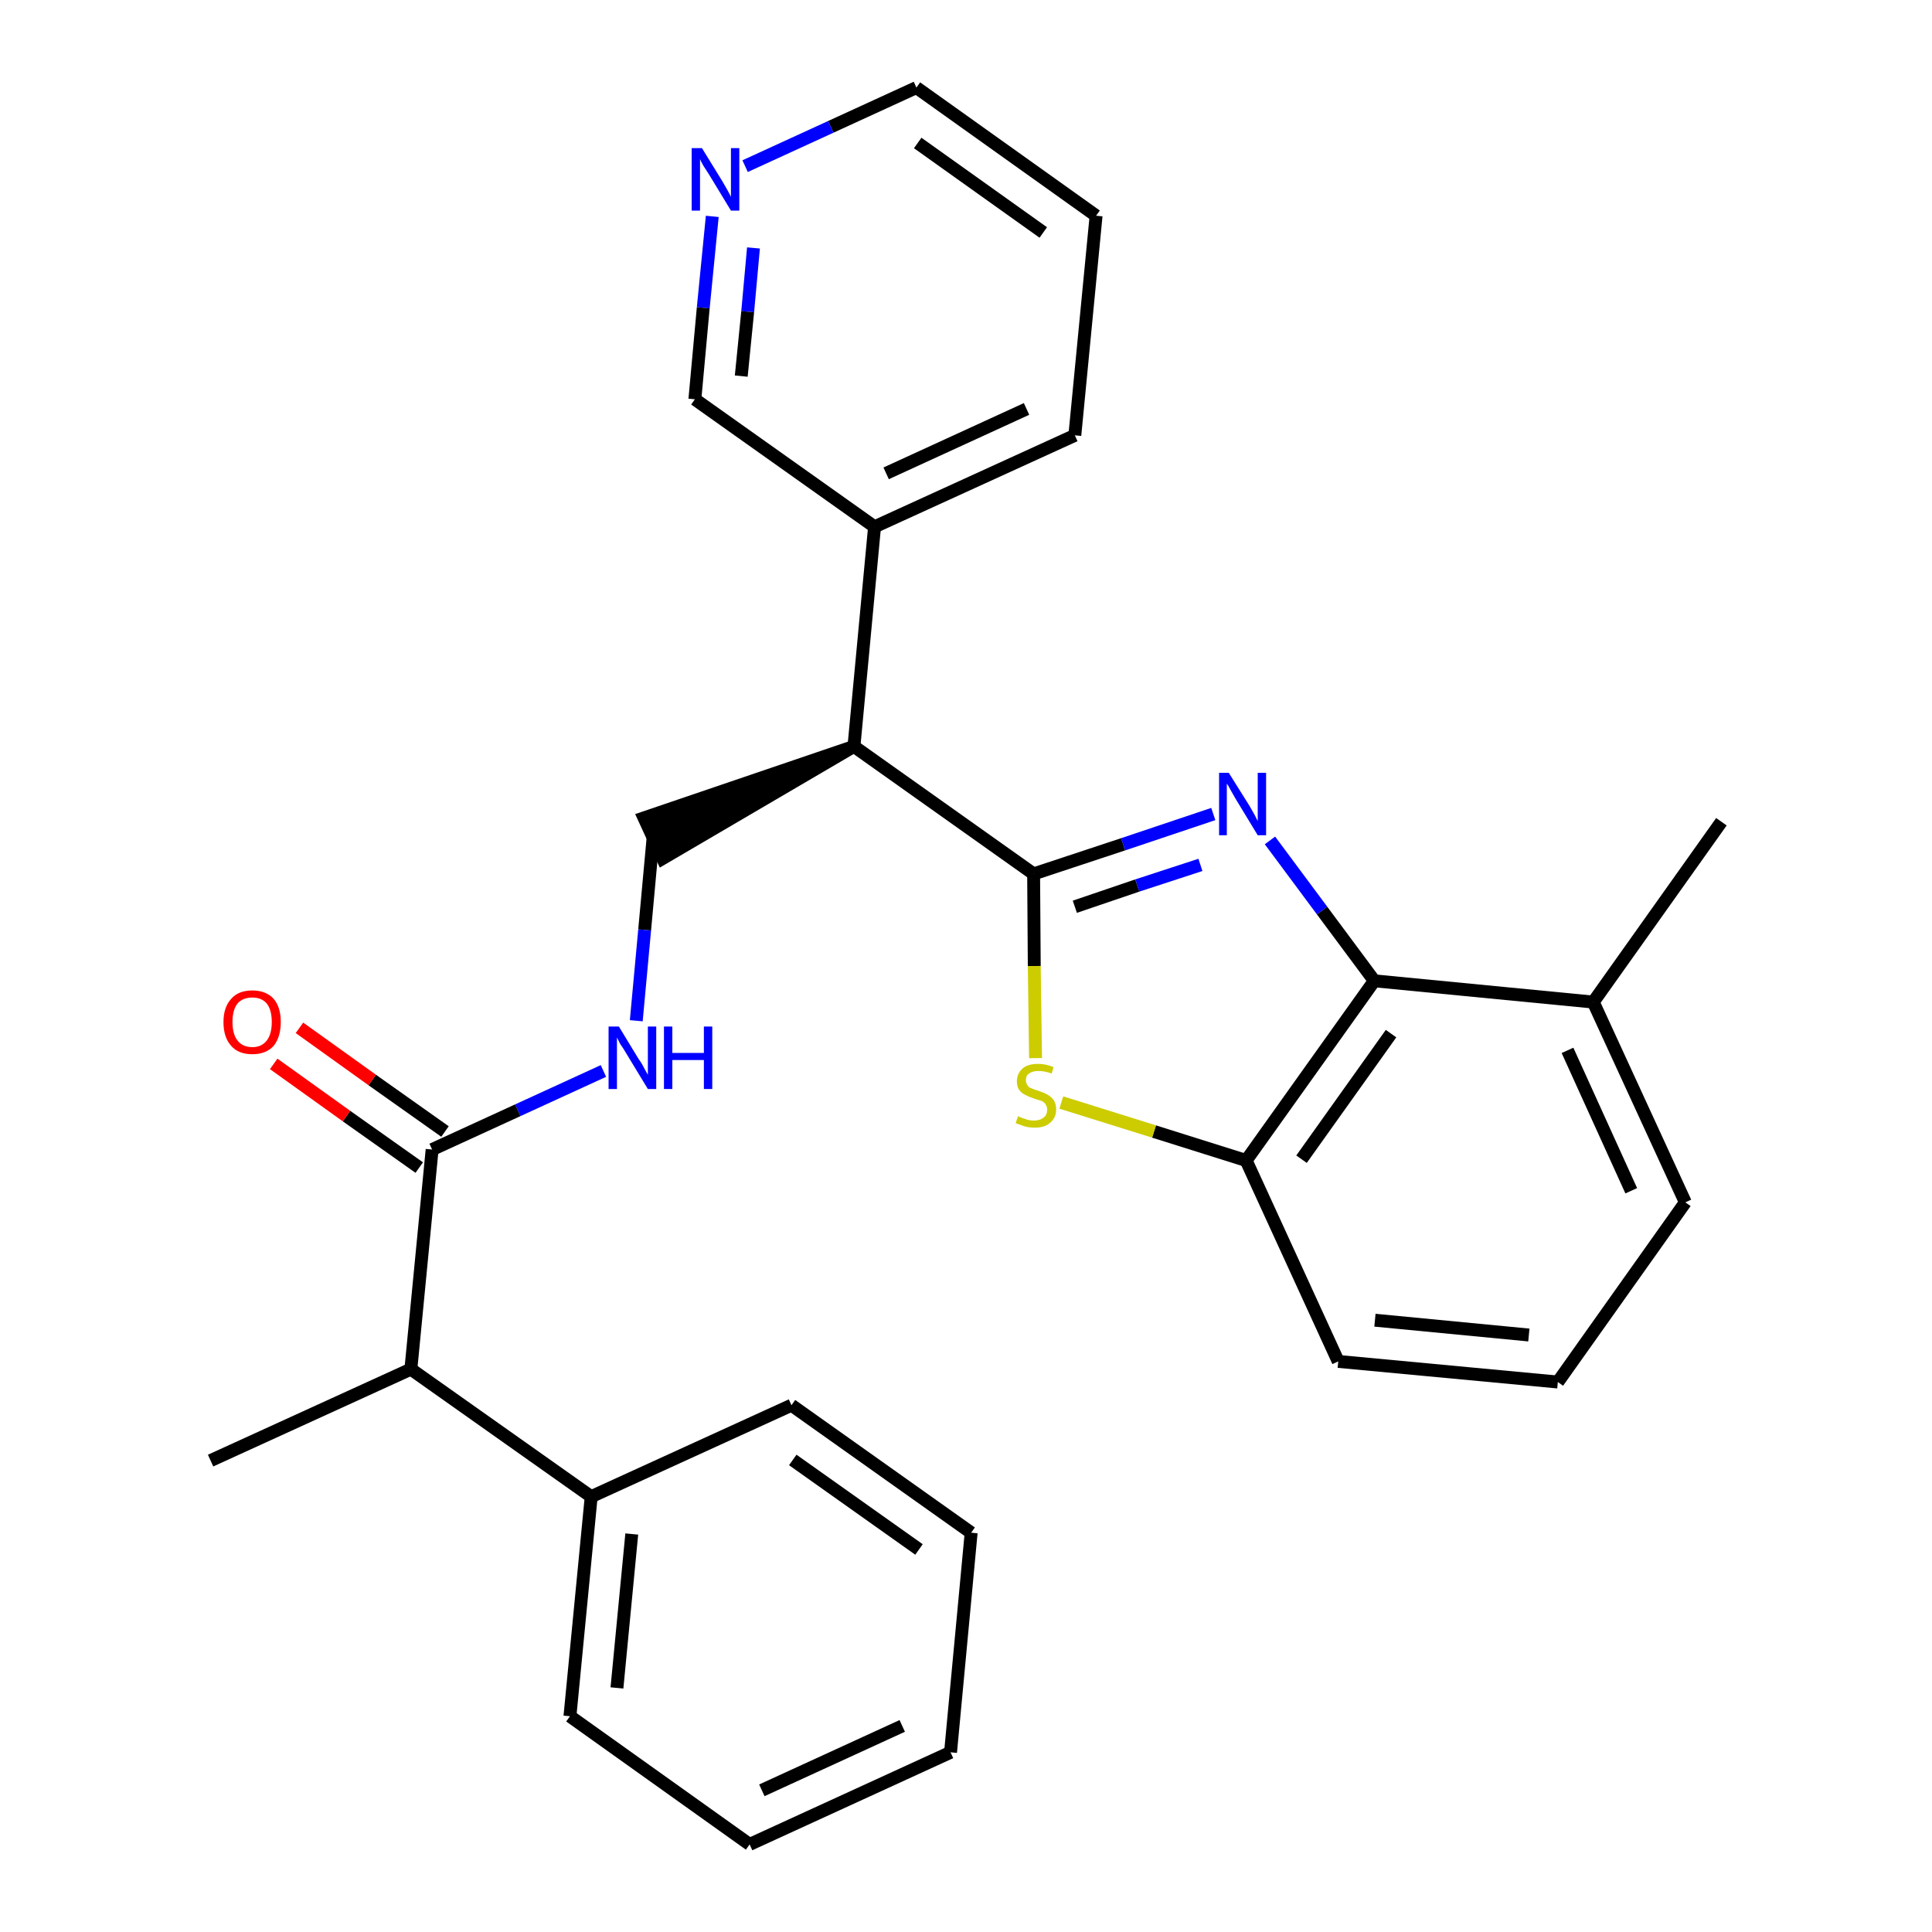 <?xml version='1.0' encoding='iso-8859-1'?>
<svg version='1.1' baseProfile='full'
              xmlns='http://www.w3.org/2000/svg'
                      xmlns:rdkit='http://www.rdkit.org/xml'
                      xmlns:xlink='http://www.w3.org/1999/xlink'
                  xml:space='preserve'
width='300px' height='300px' viewBox='0 0 300 300'>
<!-- END OF HEADER -->
<path class='bond-0 atom-0 atom-1' d='M 267.3,127.6 L 247.4,155.6' style='fill:none;fill-rule:evenodd;stroke:#000000;stroke-width:2.0px;stroke-linecap:butt;stroke-linejoin:miter;stroke-opacity:1' />
<path class='bond-1 atom-1 atom-2' d='M 247.4,155.6 L 261.7,186.7' style='fill:none;fill-rule:evenodd;stroke:#000000;stroke-width:2.0px;stroke-linecap:butt;stroke-linejoin:miter;stroke-opacity:1' />
<path class='bond-1 atom-1 atom-2' d='M 243.4,163.1 L 253.3,184.9' style='fill:none;fill-rule:evenodd;stroke:#000000;stroke-width:2.0px;stroke-linecap:butt;stroke-linejoin:miter;stroke-opacity:1' />
<path class='bond-28 atom-28 atom-1' d='M 213.4,152.3 L 247.4,155.6' style='fill:none;fill-rule:evenodd;stroke:#000000;stroke-width:2.0px;stroke-linecap:butt;stroke-linejoin:miter;stroke-opacity:1' />
<path class='bond-2 atom-2 atom-3' d='M 261.7,186.7 L 241.9,214.6' style='fill:none;fill-rule:evenodd;stroke:#000000;stroke-width:2.0px;stroke-linecap:butt;stroke-linejoin:miter;stroke-opacity:1' />
<path class='bond-3 atom-3 atom-4' d='M 241.9,214.6 L 207.8,211.4' style='fill:none;fill-rule:evenodd;stroke:#000000;stroke-width:2.0px;stroke-linecap:butt;stroke-linejoin:miter;stroke-opacity:1' />
<path class='bond-3 atom-3 atom-4' d='M 237.4,207.3 L 213.5,205.0' style='fill:none;fill-rule:evenodd;stroke:#000000;stroke-width:2.0px;stroke-linecap:butt;stroke-linejoin:miter;stroke-opacity:1' />
<path class='bond-4 atom-4 atom-5' d='M 207.8,211.4 L 193.5,180.2' style='fill:none;fill-rule:evenodd;stroke:#000000;stroke-width:2.0px;stroke-linecap:butt;stroke-linejoin:miter;stroke-opacity:1' />
<path class='bond-5 atom-5 atom-6' d='M 193.5,180.2 L 179.2,175.7' style='fill:none;fill-rule:evenodd;stroke:#000000;stroke-width:2.0px;stroke-linecap:butt;stroke-linejoin:miter;stroke-opacity:1' />
<path class='bond-5 atom-5 atom-6' d='M 179.2,175.7 L 164.8,171.2' style='fill:none;fill-rule:evenodd;stroke:#CCCC00;stroke-width:2.0px;stroke-linecap:butt;stroke-linejoin:miter;stroke-opacity:1' />
<path class='bond-29 atom-28 atom-5' d='M 213.4,152.3 L 193.5,180.2' style='fill:none;fill-rule:evenodd;stroke:#000000;stroke-width:2.0px;stroke-linecap:butt;stroke-linejoin:miter;stroke-opacity:1' />
<path class='bond-29 atom-28 atom-5' d='M 216.0,160.5 L 202.1,180.0' style='fill:none;fill-rule:evenodd;stroke:#000000;stroke-width:2.0px;stroke-linecap:butt;stroke-linejoin:miter;stroke-opacity:1' />
<path class='bond-6 atom-6 atom-7' d='M 160.8,164.3 L 160.6,150.0' style='fill:none;fill-rule:evenodd;stroke:#CCCC00;stroke-width:2.0px;stroke-linecap:butt;stroke-linejoin:miter;stroke-opacity:1' />
<path class='bond-6 atom-6 atom-7' d='M 160.6,150.0 L 160.5,135.7' style='fill:none;fill-rule:evenodd;stroke:#000000;stroke-width:2.0px;stroke-linecap:butt;stroke-linejoin:miter;stroke-opacity:1' />
<path class='bond-7 atom-7 atom-8' d='M 160.5,135.7 L 132.6,115.9' style='fill:none;fill-rule:evenodd;stroke:#000000;stroke-width:2.0px;stroke-linecap:butt;stroke-linejoin:miter;stroke-opacity:1' />
<path class='bond-26 atom-7 atom-27' d='M 160.5,135.7 L 174.4,131.1' style='fill:none;fill-rule:evenodd;stroke:#000000;stroke-width:2.0px;stroke-linecap:butt;stroke-linejoin:miter;stroke-opacity:1' />
<path class='bond-26 atom-7 atom-27' d='M 174.4,131.1 L 188.4,126.4' style='fill:none;fill-rule:evenodd;stroke:#0000FF;stroke-width:2.0px;stroke-linecap:butt;stroke-linejoin:miter;stroke-opacity:1' />
<path class='bond-26 atom-7 atom-27' d='M 166.9,140.8 L 176.6,137.5' style='fill:none;fill-rule:evenodd;stroke:#000000;stroke-width:2.0px;stroke-linecap:butt;stroke-linejoin:miter;stroke-opacity:1' />
<path class='bond-26 atom-7 atom-27' d='M 176.6,137.5 L 186.4,134.3' style='fill:none;fill-rule:evenodd;stroke:#0000FF;stroke-width:2.0px;stroke-linecap:butt;stroke-linejoin:miter;stroke-opacity:1' />
<path class='bond-8 atom-8 atom-9' d='M 132.6,115.9 L 100.0,127.0 L 102.9,133.3 Z' style='fill:#000000;fill-rule:evenodd;fill-opacity:1;stroke:#000000;stroke-width:2.0px;stroke-linecap:butt;stroke-linejoin:miter;stroke-opacity:1;' />
<path class='bond-20 atom-8 atom-21' d='M 132.6,115.9 L 135.8,81.8' style='fill:none;fill-rule:evenodd;stroke:#000000;stroke-width:2.0px;stroke-linecap:butt;stroke-linejoin:miter;stroke-opacity:1' />
<path class='bond-9 atom-9 atom-10' d='M 101.4,130.2 L 100.1,144.4' style='fill:none;fill-rule:evenodd;stroke:#000000;stroke-width:2.0px;stroke-linecap:butt;stroke-linejoin:miter;stroke-opacity:1' />
<path class='bond-9 atom-9 atom-10' d='M 100.1,144.4 L 98.8,158.5' style='fill:none;fill-rule:evenodd;stroke:#0000FF;stroke-width:2.0px;stroke-linecap:butt;stroke-linejoin:miter;stroke-opacity:1' />
<path class='bond-10 atom-10 atom-11' d='M 93.7,166.3 L 80.4,172.4' style='fill:none;fill-rule:evenodd;stroke:#0000FF;stroke-width:2.0px;stroke-linecap:butt;stroke-linejoin:miter;stroke-opacity:1' />
<path class='bond-10 atom-10 atom-11' d='M 80.4,172.4 L 67.1,178.5' style='fill:none;fill-rule:evenodd;stroke:#000000;stroke-width:2.0px;stroke-linecap:butt;stroke-linejoin:miter;stroke-opacity:1' />
<path class='bond-11 atom-11 atom-12' d='M 69.1,175.7 L 57.8,167.7' style='fill:none;fill-rule:evenodd;stroke:#000000;stroke-width:2.0px;stroke-linecap:butt;stroke-linejoin:miter;stroke-opacity:1' />
<path class='bond-11 atom-11 atom-12' d='M 57.8,167.7 L 46.5,159.6' style='fill:none;fill-rule:evenodd;stroke:#FF0000;stroke-width:2.0px;stroke-linecap:butt;stroke-linejoin:miter;stroke-opacity:1' />
<path class='bond-11 atom-11 atom-12' d='M 65.1,181.3 L 53.8,173.3' style='fill:none;fill-rule:evenodd;stroke:#000000;stroke-width:2.0px;stroke-linecap:butt;stroke-linejoin:miter;stroke-opacity:1' />
<path class='bond-11 atom-11 atom-12' d='M 53.8,173.3 L 42.5,165.2' style='fill:none;fill-rule:evenodd;stroke:#FF0000;stroke-width:2.0px;stroke-linecap:butt;stroke-linejoin:miter;stroke-opacity:1' />
<path class='bond-12 atom-11 atom-13' d='M 67.1,178.5 L 63.8,212.6' style='fill:none;fill-rule:evenodd;stroke:#000000;stroke-width:2.0px;stroke-linecap:butt;stroke-linejoin:miter;stroke-opacity:1' />
<path class='bond-13 atom-13 atom-14' d='M 63.8,212.6 L 32.7,226.8' style='fill:none;fill-rule:evenodd;stroke:#000000;stroke-width:2.0px;stroke-linecap:butt;stroke-linejoin:miter;stroke-opacity:1' />
<path class='bond-14 atom-13 atom-15' d='M 63.8,212.6 L 91.8,232.4' style='fill:none;fill-rule:evenodd;stroke:#000000;stroke-width:2.0px;stroke-linecap:butt;stroke-linejoin:miter;stroke-opacity:1' />
<path class='bond-15 atom-15 atom-16' d='M 91.8,232.4 L 88.5,266.5' style='fill:none;fill-rule:evenodd;stroke:#000000;stroke-width:2.0px;stroke-linecap:butt;stroke-linejoin:miter;stroke-opacity:1' />
<path class='bond-15 atom-15 atom-16' d='M 98.1,238.2 L 95.8,262.1' style='fill:none;fill-rule:evenodd;stroke:#000000;stroke-width:2.0px;stroke-linecap:butt;stroke-linejoin:miter;stroke-opacity:1' />
<path class='bond-30 atom-20 atom-15' d='M 122.9,218.2 L 91.8,232.4' style='fill:none;fill-rule:evenodd;stroke:#000000;stroke-width:2.0px;stroke-linecap:butt;stroke-linejoin:miter;stroke-opacity:1' />
<path class='bond-16 atom-16 atom-17' d='M 88.5,266.5 L 116.4,286.4' style='fill:none;fill-rule:evenodd;stroke:#000000;stroke-width:2.0px;stroke-linecap:butt;stroke-linejoin:miter;stroke-opacity:1' />
<path class='bond-17 atom-17 atom-18' d='M 116.4,286.4 L 147.6,272.1' style='fill:none;fill-rule:evenodd;stroke:#000000;stroke-width:2.0px;stroke-linecap:butt;stroke-linejoin:miter;stroke-opacity:1' />
<path class='bond-17 atom-17 atom-18' d='M 118.3,278.0 L 140.1,268.0' style='fill:none;fill-rule:evenodd;stroke:#000000;stroke-width:2.0px;stroke-linecap:butt;stroke-linejoin:miter;stroke-opacity:1' />
<path class='bond-18 atom-18 atom-19' d='M 147.6,272.1 L 150.8,238.0' style='fill:none;fill-rule:evenodd;stroke:#000000;stroke-width:2.0px;stroke-linecap:butt;stroke-linejoin:miter;stroke-opacity:1' />
<path class='bond-19 atom-19 atom-20' d='M 150.8,238.0 L 122.9,218.2' style='fill:none;fill-rule:evenodd;stroke:#000000;stroke-width:2.0px;stroke-linecap:butt;stroke-linejoin:miter;stroke-opacity:1' />
<path class='bond-19 atom-19 atom-20' d='M 142.7,240.6 L 123.1,226.7' style='fill:none;fill-rule:evenodd;stroke:#000000;stroke-width:2.0px;stroke-linecap:butt;stroke-linejoin:miter;stroke-opacity:1' />
<path class='bond-21 atom-21 atom-22' d='M 135.8,81.8 L 166.9,67.6' style='fill:none;fill-rule:evenodd;stroke:#000000;stroke-width:2.0px;stroke-linecap:butt;stroke-linejoin:miter;stroke-opacity:1' />
<path class='bond-21 atom-21 atom-22' d='M 137.6,73.5 L 159.4,63.5' style='fill:none;fill-rule:evenodd;stroke:#000000;stroke-width:2.0px;stroke-linecap:butt;stroke-linejoin:miter;stroke-opacity:1' />
<path class='bond-31 atom-26 atom-21' d='M 107.9,62.0 L 135.8,81.8' style='fill:none;fill-rule:evenodd;stroke:#000000;stroke-width:2.0px;stroke-linecap:butt;stroke-linejoin:miter;stroke-opacity:1' />
<path class='bond-22 atom-22 atom-23' d='M 166.9,67.6 L 170.2,33.5' style='fill:none;fill-rule:evenodd;stroke:#000000;stroke-width:2.0px;stroke-linecap:butt;stroke-linejoin:miter;stroke-opacity:1' />
<path class='bond-23 atom-23 atom-24' d='M 170.2,33.5 L 142.3,13.6' style='fill:none;fill-rule:evenodd;stroke:#000000;stroke-width:2.0px;stroke-linecap:butt;stroke-linejoin:miter;stroke-opacity:1' />
<path class='bond-23 atom-23 atom-24' d='M 162.0,36.1 L 142.5,22.2' style='fill:none;fill-rule:evenodd;stroke:#000000;stroke-width:2.0px;stroke-linecap:butt;stroke-linejoin:miter;stroke-opacity:1' />
<path class='bond-24 atom-24 atom-25' d='M 142.3,13.6 L 129.0,19.7' style='fill:none;fill-rule:evenodd;stroke:#000000;stroke-width:2.0px;stroke-linecap:butt;stroke-linejoin:miter;stroke-opacity:1' />
<path class='bond-24 atom-24 atom-25' d='M 129.0,19.7 L 115.7,25.8' style='fill:none;fill-rule:evenodd;stroke:#0000FF;stroke-width:2.0px;stroke-linecap:butt;stroke-linejoin:miter;stroke-opacity:1' />
<path class='bond-25 atom-25 atom-26' d='M 110.6,33.6 L 109.2,47.8' style='fill:none;fill-rule:evenodd;stroke:#0000FF;stroke-width:2.0px;stroke-linecap:butt;stroke-linejoin:miter;stroke-opacity:1' />
<path class='bond-25 atom-25 atom-26' d='M 109.2,47.8 L 107.9,62.0' style='fill:none;fill-rule:evenodd;stroke:#000000;stroke-width:2.0px;stroke-linecap:butt;stroke-linejoin:miter;stroke-opacity:1' />
<path class='bond-25 atom-25 atom-26' d='M 117.0,38.5 L 116.1,48.4' style='fill:none;fill-rule:evenodd;stroke:#0000FF;stroke-width:2.0px;stroke-linecap:butt;stroke-linejoin:miter;stroke-opacity:1' />
<path class='bond-25 atom-25 atom-26' d='M 116.1,48.4 L 115.1,58.4' style='fill:none;fill-rule:evenodd;stroke:#000000;stroke-width:2.0px;stroke-linecap:butt;stroke-linejoin:miter;stroke-opacity:1' />
<path class='bond-27 atom-27 atom-28' d='M 197.2,130.5 L 205.3,141.4' style='fill:none;fill-rule:evenodd;stroke:#0000FF;stroke-width:2.0px;stroke-linecap:butt;stroke-linejoin:miter;stroke-opacity:1' />
<path class='bond-27 atom-27 atom-28' d='M 205.3,141.4 L 213.4,152.3' style='fill:none;fill-rule:evenodd;stroke:#000000;stroke-width:2.0px;stroke-linecap:butt;stroke-linejoin:miter;stroke-opacity:1' />
<path  class='atom-6' d='M 158.1 173.3
Q 158.2 173.4, 158.7 173.6
Q 159.1 173.7, 159.6 173.9
Q 160.1 174.0, 160.6 174.0
Q 161.5 174.0, 162.1 173.5
Q 162.6 173.1, 162.6 172.3
Q 162.6 171.8, 162.3 171.4
Q 162.1 171.1, 161.6 170.9
Q 161.2 170.8, 160.6 170.6
Q 159.7 170.3, 159.2 170.0
Q 158.7 169.8, 158.3 169.3
Q 157.9 168.8, 157.9 167.9
Q 157.9 166.7, 158.8 165.9
Q 159.6 165.2, 161.2 165.2
Q 162.4 165.2, 163.6 165.7
L 163.3 166.7
Q 162.2 166.3, 161.3 166.3
Q 160.3 166.3, 159.8 166.7
Q 159.3 167.0, 159.3 167.7
Q 159.3 168.2, 159.6 168.6
Q 159.8 168.9, 160.2 169.0
Q 160.6 169.2, 161.3 169.4
Q 162.2 169.7, 162.7 170.0
Q 163.2 170.3, 163.6 170.8
Q 164.0 171.4, 164.0 172.3
Q 164.0 173.6, 163.0 174.4
Q 162.2 175.1, 160.7 175.1
Q 159.8 175.1, 159.1 174.9
Q 158.5 174.7, 157.7 174.4
L 158.1 173.3
' fill='#CCCC00'/>
<path  class='atom-10' d='M 96.1 159.4
L 99.2 164.5
Q 99.6 165.0, 100.1 166.0
Q 100.6 166.9, 100.6 166.9
L 100.6 159.4
L 101.9 159.4
L 101.9 169.1
L 100.6 169.1
L 97.2 163.5
Q 96.8 162.8, 96.3 162.1
Q 95.9 161.3, 95.8 161.1
L 95.8 169.1
L 94.5 169.1
L 94.5 159.4
L 96.1 159.4
' fill='#0000FF'/>
<path  class='atom-10' d='M 103.1 159.4
L 104.4 159.4
L 104.4 163.5
L 109.3 163.5
L 109.3 159.4
L 110.6 159.4
L 110.6 169.1
L 109.3 169.1
L 109.3 164.6
L 104.4 164.6
L 104.4 169.1
L 103.1 169.1
L 103.1 159.4
' fill='#0000FF'/>
<path  class='atom-12' d='M 34.7 158.7
Q 34.7 156.4, 35.9 155.1
Q 37.0 153.8, 39.2 153.8
Q 41.3 153.8, 42.5 155.1
Q 43.6 156.4, 43.6 158.7
Q 43.6 161.0, 42.5 162.4
Q 41.3 163.7, 39.2 163.7
Q 37.0 163.7, 35.9 162.4
Q 34.7 161.1, 34.7 158.7
M 39.2 162.6
Q 40.6 162.6, 41.4 161.6
Q 42.2 160.6, 42.2 158.7
Q 42.2 156.8, 41.4 155.8
Q 40.6 154.9, 39.2 154.9
Q 37.7 154.9, 36.9 155.8
Q 36.1 156.8, 36.1 158.7
Q 36.1 160.6, 36.9 161.6
Q 37.7 162.6, 39.2 162.6
' fill='#FF0000'/>
<path  class='atom-25' d='M 109.0 23.0
L 112.2 28.2
Q 112.5 28.7, 113.0 29.6
Q 113.5 30.5, 113.5 30.6
L 113.5 23.0
L 114.8 23.0
L 114.8 32.7
L 113.5 32.7
L 110.1 27.1
Q 109.7 26.5, 109.2 25.7
Q 108.8 25.0, 108.7 24.7
L 108.7 32.7
L 107.4 32.7
L 107.4 23.0
L 109.0 23.0
' fill='#0000FF'/>
<path  class='atom-27' d='M 190.8 120.0
L 194.0 125.1
Q 194.3 125.6, 194.8 126.5
Q 195.3 127.5, 195.3 127.5
L 195.3 120.0
L 196.6 120.0
L 196.6 129.7
L 195.3 129.7
L 191.9 124.1
Q 191.5 123.4, 191.1 122.7
Q 190.7 121.9, 190.5 121.7
L 190.5 129.7
L 189.3 129.7
L 189.3 120.0
L 190.8 120.0
' fill='#0000FF'/>
</svg>
